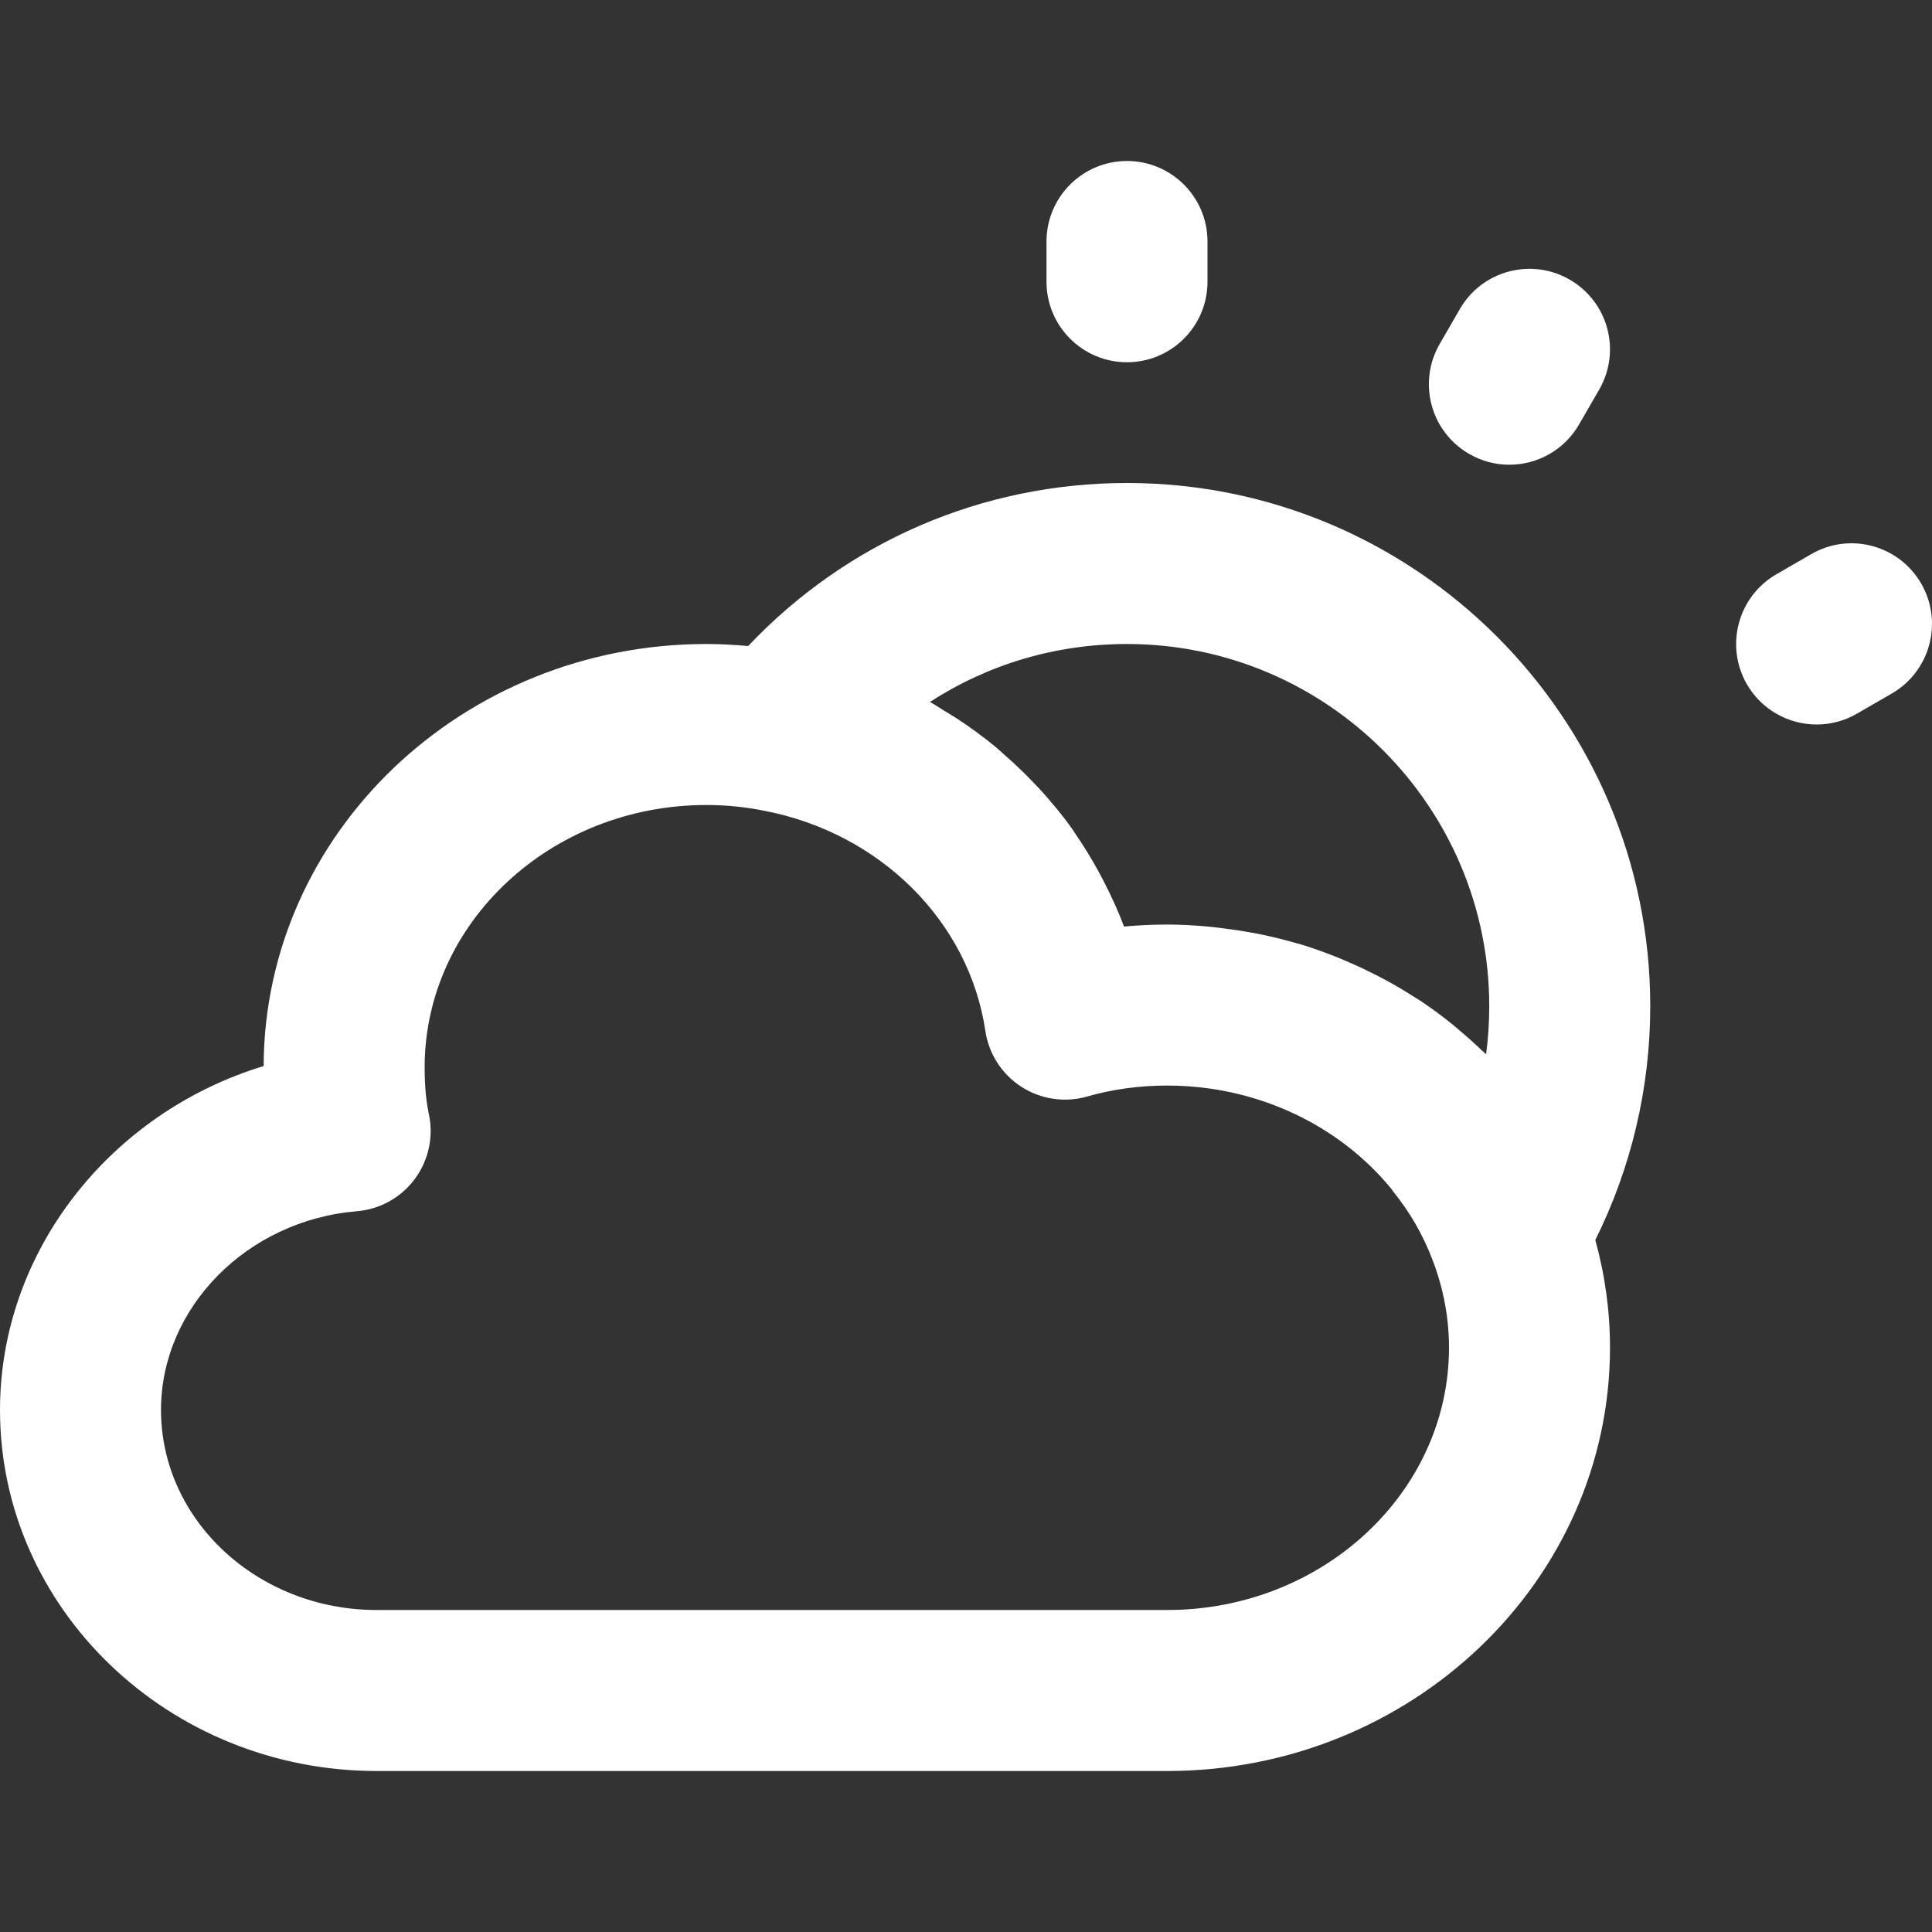 <?xml version="1.0" encoding="iso-8859-1"?>
<!-- Generator: Adobe Illustrator 19.0.0, SVG Export Plug-In . SVG Version: 6.00 Build 0)  -->
<svg version="1.1" id="Capa_1" xmlns="http://www.w3.org/2000/svg" xmlns:xlink="http://www.w3.org/1999/xlink" x="0px" y="0px"
	 viewBox="0 0 384 384" style="enable-background:new 0 0 384 384;" xml:space="preserve">
<rect x="0" y="0" width="384" height="384" fill="#333333" stroke="none"/>
<g>
	<g>
		<path style="fill:white;" d="M381.856,115.992c-4.432-7.656-14.192-10.288-21.856-5.856l-6.928,4c-7.648,4.424-10.272,14.208-5.864,21.864
			c2.968,5.136,8.344,8,13.88,8c2.712,0,5.464-0.688,7.984-2.152l6.928-4C383.648,133.432,386.272,123.648,381.856,115.992z"/>
	</g>
</g>
<g>
	<g>
		<path style="fill:white;" d="M312,55.584c-7.64-4.432-17.44-1.8-21.848,5.848l-4,6.928c-4.424,7.648-1.808,17.44,5.848,21.856
			c2.512,1.456,5.264,2.152,7.984,2.152c5.528,0,10.904-2.872,13.864-8l4-6.928C322.272,69.784,319.656,60,312,55.584z"/>
	</g>
</g>
<g>
	<g>
		<path style="fill:white;" d="M224,32c-8.832,0-16,7.168-16,16v8c0,8.832,7.168,16,16,16c8.832,0,16-7.168,16-16v-8C240,39.168,232.832,32,224,32z"/>
	</g>
</g>
<g>
	<g>
		<path style="fill:white;" d="M328,200c0-57.344-46.656-104-104-104c-28.856,0-55.76,11.752-75.304,32.408c-2.744-0.248-5.512-0.408-8.296-0.408
			c-48.432,0-87.84,37.608-88,83.888C22.016,221.12,0,248.664,0,280.24C0,319.808,33.592,352,74.88,352H232
			c48.52,0,88-37.752,88-84.16c0-7.216-0.984-14.384-2.92-21.384C324.232,232.096,328,216.184,328,200z M232,320H74.88
			C51.232,320,32,302.168,32,280.24c0-20.344,17.096-37.688,38.92-39.496c4.576-0.376,8.776-2.704,11.512-6.392
			c2.736-3.688,3.776-8.376,2.816-12.872c-0.576-2.752-0.848-5.712-0.848-9.32c0-28.76,25.128-52.16,56-52.16
			c3.896,0,7.72,0.376,11.536,1.152c23.04,4.432,40.688,22.016,43.912,43.76c0.68,4.56,3.288,8.608,7.168,11.104
			c3.88,2.496,8.656,3.192,13.08,1.92c5.024-1.44,10.376-2.176,15.896-2.176c2.968,0,5.896,0.216,8.76,0.64
			c14.336,2.112,27.16,9.336,35.808,19.92c0.104,0.136,0.184,0.288,0.288,0.424c1.6,2,3.088,4.096,4.376,6.32
			c1.376,2.368,2.56,4.864,3.544,7.464c0,0.008,0.008,0.008,0.008,0.016C286.92,256.176,288,262,288,267.84
			C288,296.6,262.872,320,232,320z M295.376,209.536c-0.304-0.304-0.656-0.568-0.96-0.864c-1.408-1.352-2.856-2.648-4.352-3.896
			c-0.52-0.44-1.032-0.896-1.56-1.32c-2.016-1.616-4.096-3.152-6.256-4.584c-0.368-0.248-0.76-0.464-1.136-0.704
			c-1.824-1.176-3.688-2.28-5.592-3.32c-0.72-0.392-1.448-0.76-2.176-1.136c-1.72-0.872-3.464-1.696-5.24-2.456
			c-0.688-0.296-1.368-0.608-2.064-0.888c-2.432-0.976-4.912-1.88-7.44-2.648c-0.264-0.08-0.544-0.136-0.808-0.216
			c-2.28-0.672-4.592-1.24-6.936-1.736c-0.8-0.168-1.608-0.312-2.424-0.456c-1.928-0.352-3.872-0.64-5.832-0.872
			c-0.808-0.096-1.608-0.2-2.416-0.272c-2.712-0.248-5.432-0.408-8.184-0.408c-2.888,0-5.76,0.136-8.6,0.4
			c-1.128-3.064-2.496-6.008-3.976-8.904c-0.384-0.76-0.792-1.504-1.2-2.256c-1.376-2.496-2.856-4.928-4.48-7.272
			c-0.24-0.352-0.456-0.72-0.704-1.072c-1.84-2.576-3.864-5.016-5.984-7.376c-0.616-0.688-1.264-1.344-1.904-2.008
			c-1.752-1.824-3.576-3.568-5.488-5.232c-0.6-0.528-1.168-1.08-1.784-1.584c-2.384-1.968-4.888-3.8-7.488-5.512
			c-0.848-0.56-1.72-1.072-2.592-1.6c-0.984-0.608-1.936-1.256-2.952-1.824C196.328,132.056,209.832,128,224,128
			c39.704,0,72,32.304,72,72C296,203.2,295.792,206.384,295.376,209.536z"/>
	</g>
</g>
<g>
</g>
<g>
</g>
<g>
</g>
<g>
</g>
<g>
</g>
<g>
</g>
<g>
</g>
<g>
</g>
<g>
</g>
<g>
</g>
<g>
</g>
<g>
</g>
<g>
</g>
<g>
</g>
<g>
</g>
</svg>
